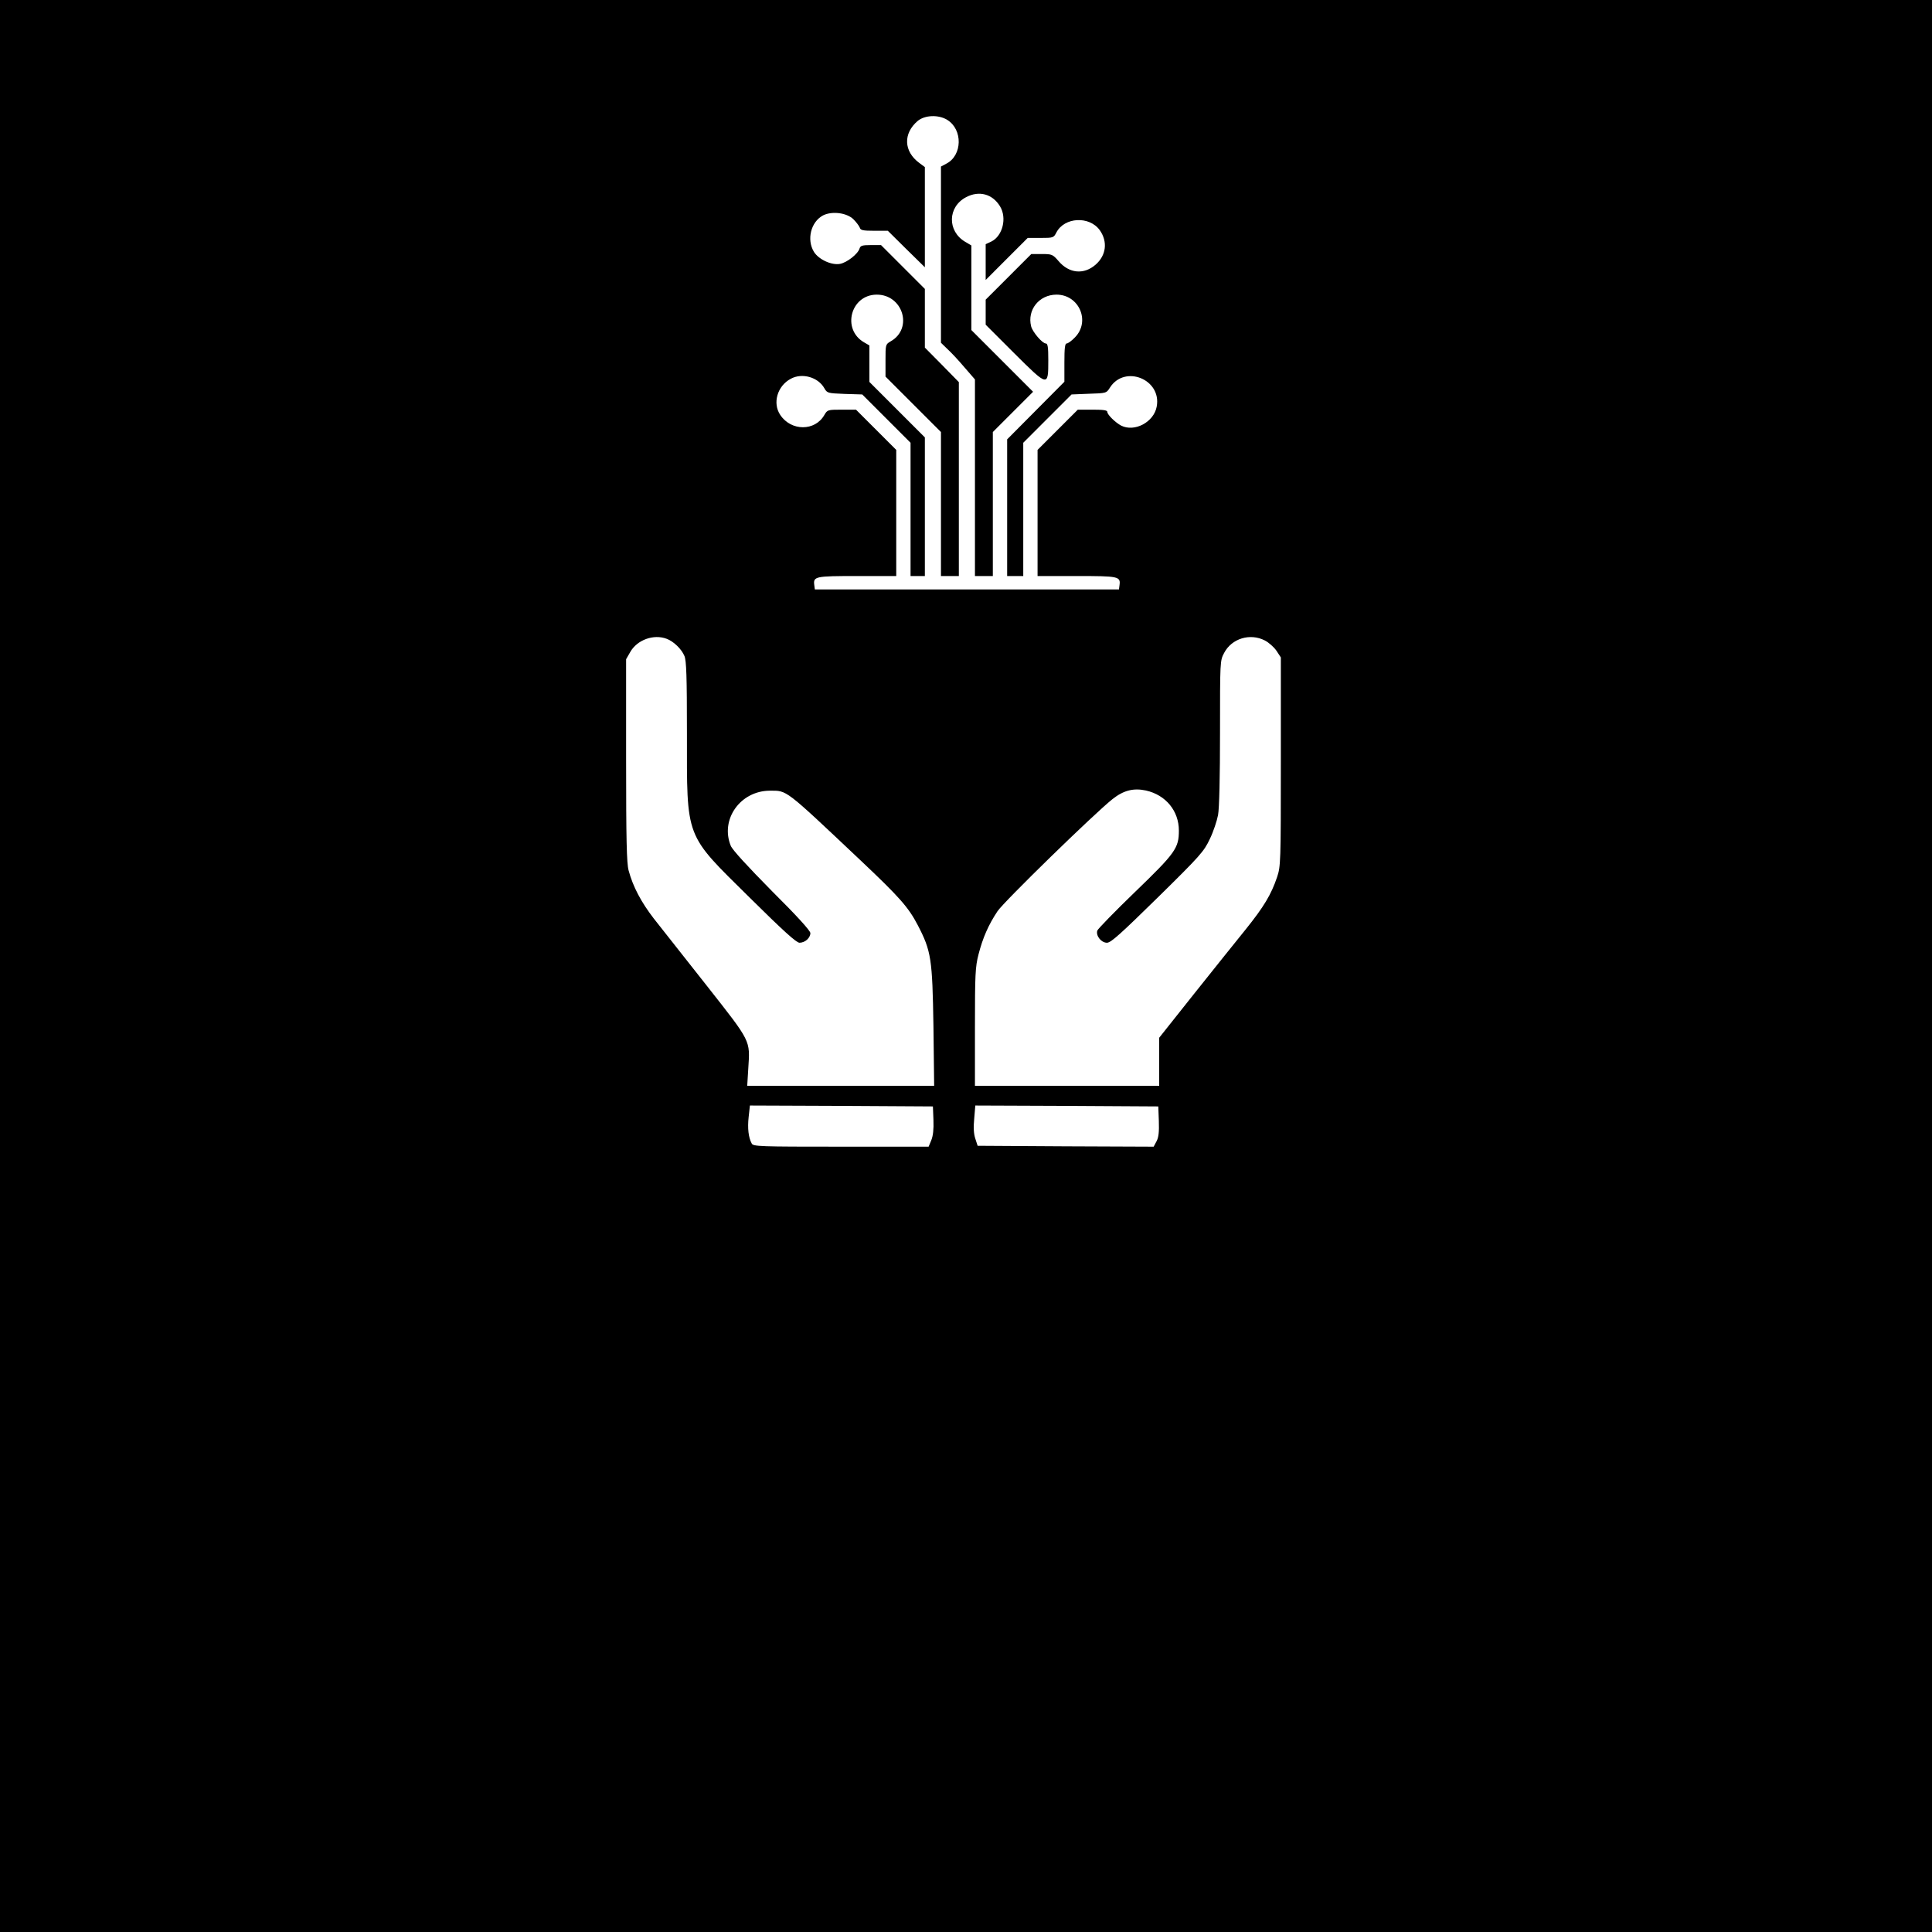 <?xml version="1.0" standalone="no"?>
<!DOCTYPE svg PUBLIC "-//W3C//DTD SVG 20010904//EN"
 "http://www.w3.org/TR/2001/REC-SVG-20010904/DTD/svg10.dtd">
<svg version="1.0" xmlns="http://www.w3.org/2000/svg"
 width="1080pt" height="1080pt" viewBox="0 0 1080 1080"
 preserveAspectRatio="xMidYMid meet">
<g transform="translate(0,1080) scale(0.1,-0.1)"
fill="#000000" stroke="none">
<path d="M0 5400 l0 -5400 5400 0 5400 0 0 5400 0 5400 -5400 0 -5400 0 0
-5400z m5295 4730 c88 -54 85 -199 -5 -245 l-30 -16 0 -492 0 -493 36 -35 c20
-18 63 -64 95 -102 l59 -68 0 -549 0 -550 50 0 50 0 0 402 0 403 112 112 113
113 -173 173 -172 172 0 237 0 236 -34 20 c-102 60 -99 196 5 250 72 38 147
18 189 -51 40 -65 15 -166 -48 -197 l-32 -15 0 -100 0 -100 118 118 117 117
72 0 c71 0 73 1 88 30 45 87 185 94 243 13 45 -64 36 -140 -23 -192 -66 -58
-149 -50 -208 20 -32 37 -37 39 -93 39 l-59 0 -127 -127 -128 -128 0 -70 0
-70 159 -159 c190 -189 191 -190 191 -40 0 74 -3 94 -14 94 -19 0 -74 64 -82
96 -23 92 45 177 142 177 126 0 191 -149 103 -239 -18 -19 -39 -34 -46 -34
-10 0 -13 -26 -13 -107 l0 -107 -160 -161 -160 -161 0 -382 0 -382 45 0 45 0
0 373 0 372 135 135 135 135 98 4 c96 3 97 3 117 35 83 129 290 45 261 -107
-16 -87 -124 -144 -199 -106 -32 17 -77 61 -77 76 0 10 -21 13 -82 13 l-83 0
-112 -112 -113 -113 0 -352 0 -353 219 0 c235 0 246 -2 239 -52 l-3 -23 -850
0 -850 0 -3 23 c-7 50 4 52 239 52 l219 0 0 352 0 353 -112 112 -113 113 -80
0 c-78 0 -80 -1 -97 -30 -52 -91 -185 -91 -246 0 -45 66 -17 163 59 203 63 34
152 9 187 -53 16 -28 19 -28 114 -32 l98 -3 135 -135 135 -135 0 -372 0 -373
40 0 40 0 0 388 0 387 -155 155 -155 155 0 102 0 102 -31 18 c-124 73 -74 264
70 266 148 2 207 -189 80 -261 -29 -17 -29 -18 -29 -107 l0 -90 155 -155 155
-155 0 -402 0 -403 50 0 50 0 0 542 0 542 -95 97 -95 96 0 164 0 164 -122 122
-123 123 -57 0 c-47 0 -58 -3 -63 -19 -9 -31 -71 -79 -109 -86 -47 -9 -119 24
-146 67 -42 69 -17 168 51 204 50 25 131 15 169 -21 16 -16 32 -37 36 -47 4
-15 17 -18 81 -18 l76 0 103 -102 104 -102 0 280 0 280 -31 23 c-88 65 -91
165 -9 235 40 33 116 36 165 6z m-1568 -2901 c38 -14 83 -57 99 -96 11 -26 14
-115 14 -430 0 -600 -14 -560 350 -920 190 -188 261 -252 279 -253 31 0 61 27
61 54 0 13 -75 96 -215 235 -137 139 -220 229 -230 253 -60 147 53 307 218
308 98 0 79 15 507 -389 216 -204 268 -262 320 -362 76 -146 82 -189 88 -566
l4 -333 -522 0 -523 0 6 98 c10 159 18 144 -233 463 -123 156 -256 325 -295
374 -71 92 -117 179 -141 269 -11 40 -14 174 -14 616 l0 565 23 40 c38 68 131
102 204 74z m3343 -9 c22 -11 51 -37 65 -57 l25 -38 0 -583 c0 -564 -1 -585
-21 -645 -33 -98 -74 -166 -176 -293 -53 -65 -183 -228 -290 -362 l-193 -243
0 -135 0 -134 -515 0 -515 0 0 328 c0 296 2 337 20 407 24 93 55 164 106 241
35 53 542 547 643 627 62 49 117 63 187 48 111 -25 184 -114 184 -224 0 -98
-19 -125 -246 -344 -112 -108 -206 -205 -210 -215 -9 -29 22 -68 54 -68 22 0
76 49 284 253 239 235 258 257 291 327 20 41 40 102 46 134 7 36 11 218 11
461 0 400 0 402 23 445 42 81 145 112 227 70z m-1852 -2681 c2 -52 -2 -88 -12
-113 l-15 -36 -490 0 c-457 0 -491 1 -499 18 -18 33 -24 85 -17 148 l7 64 511
-2 512 -3 3 -76z m1260 -6 c2 -60 -1 -91 -13 -113 l-16 -30 -492 2 -492 3 -13
40 c-9 27 -11 63 -6 113 l6 72 512 -2 511 -3 3 -82z"/>
</g>
</svg>
